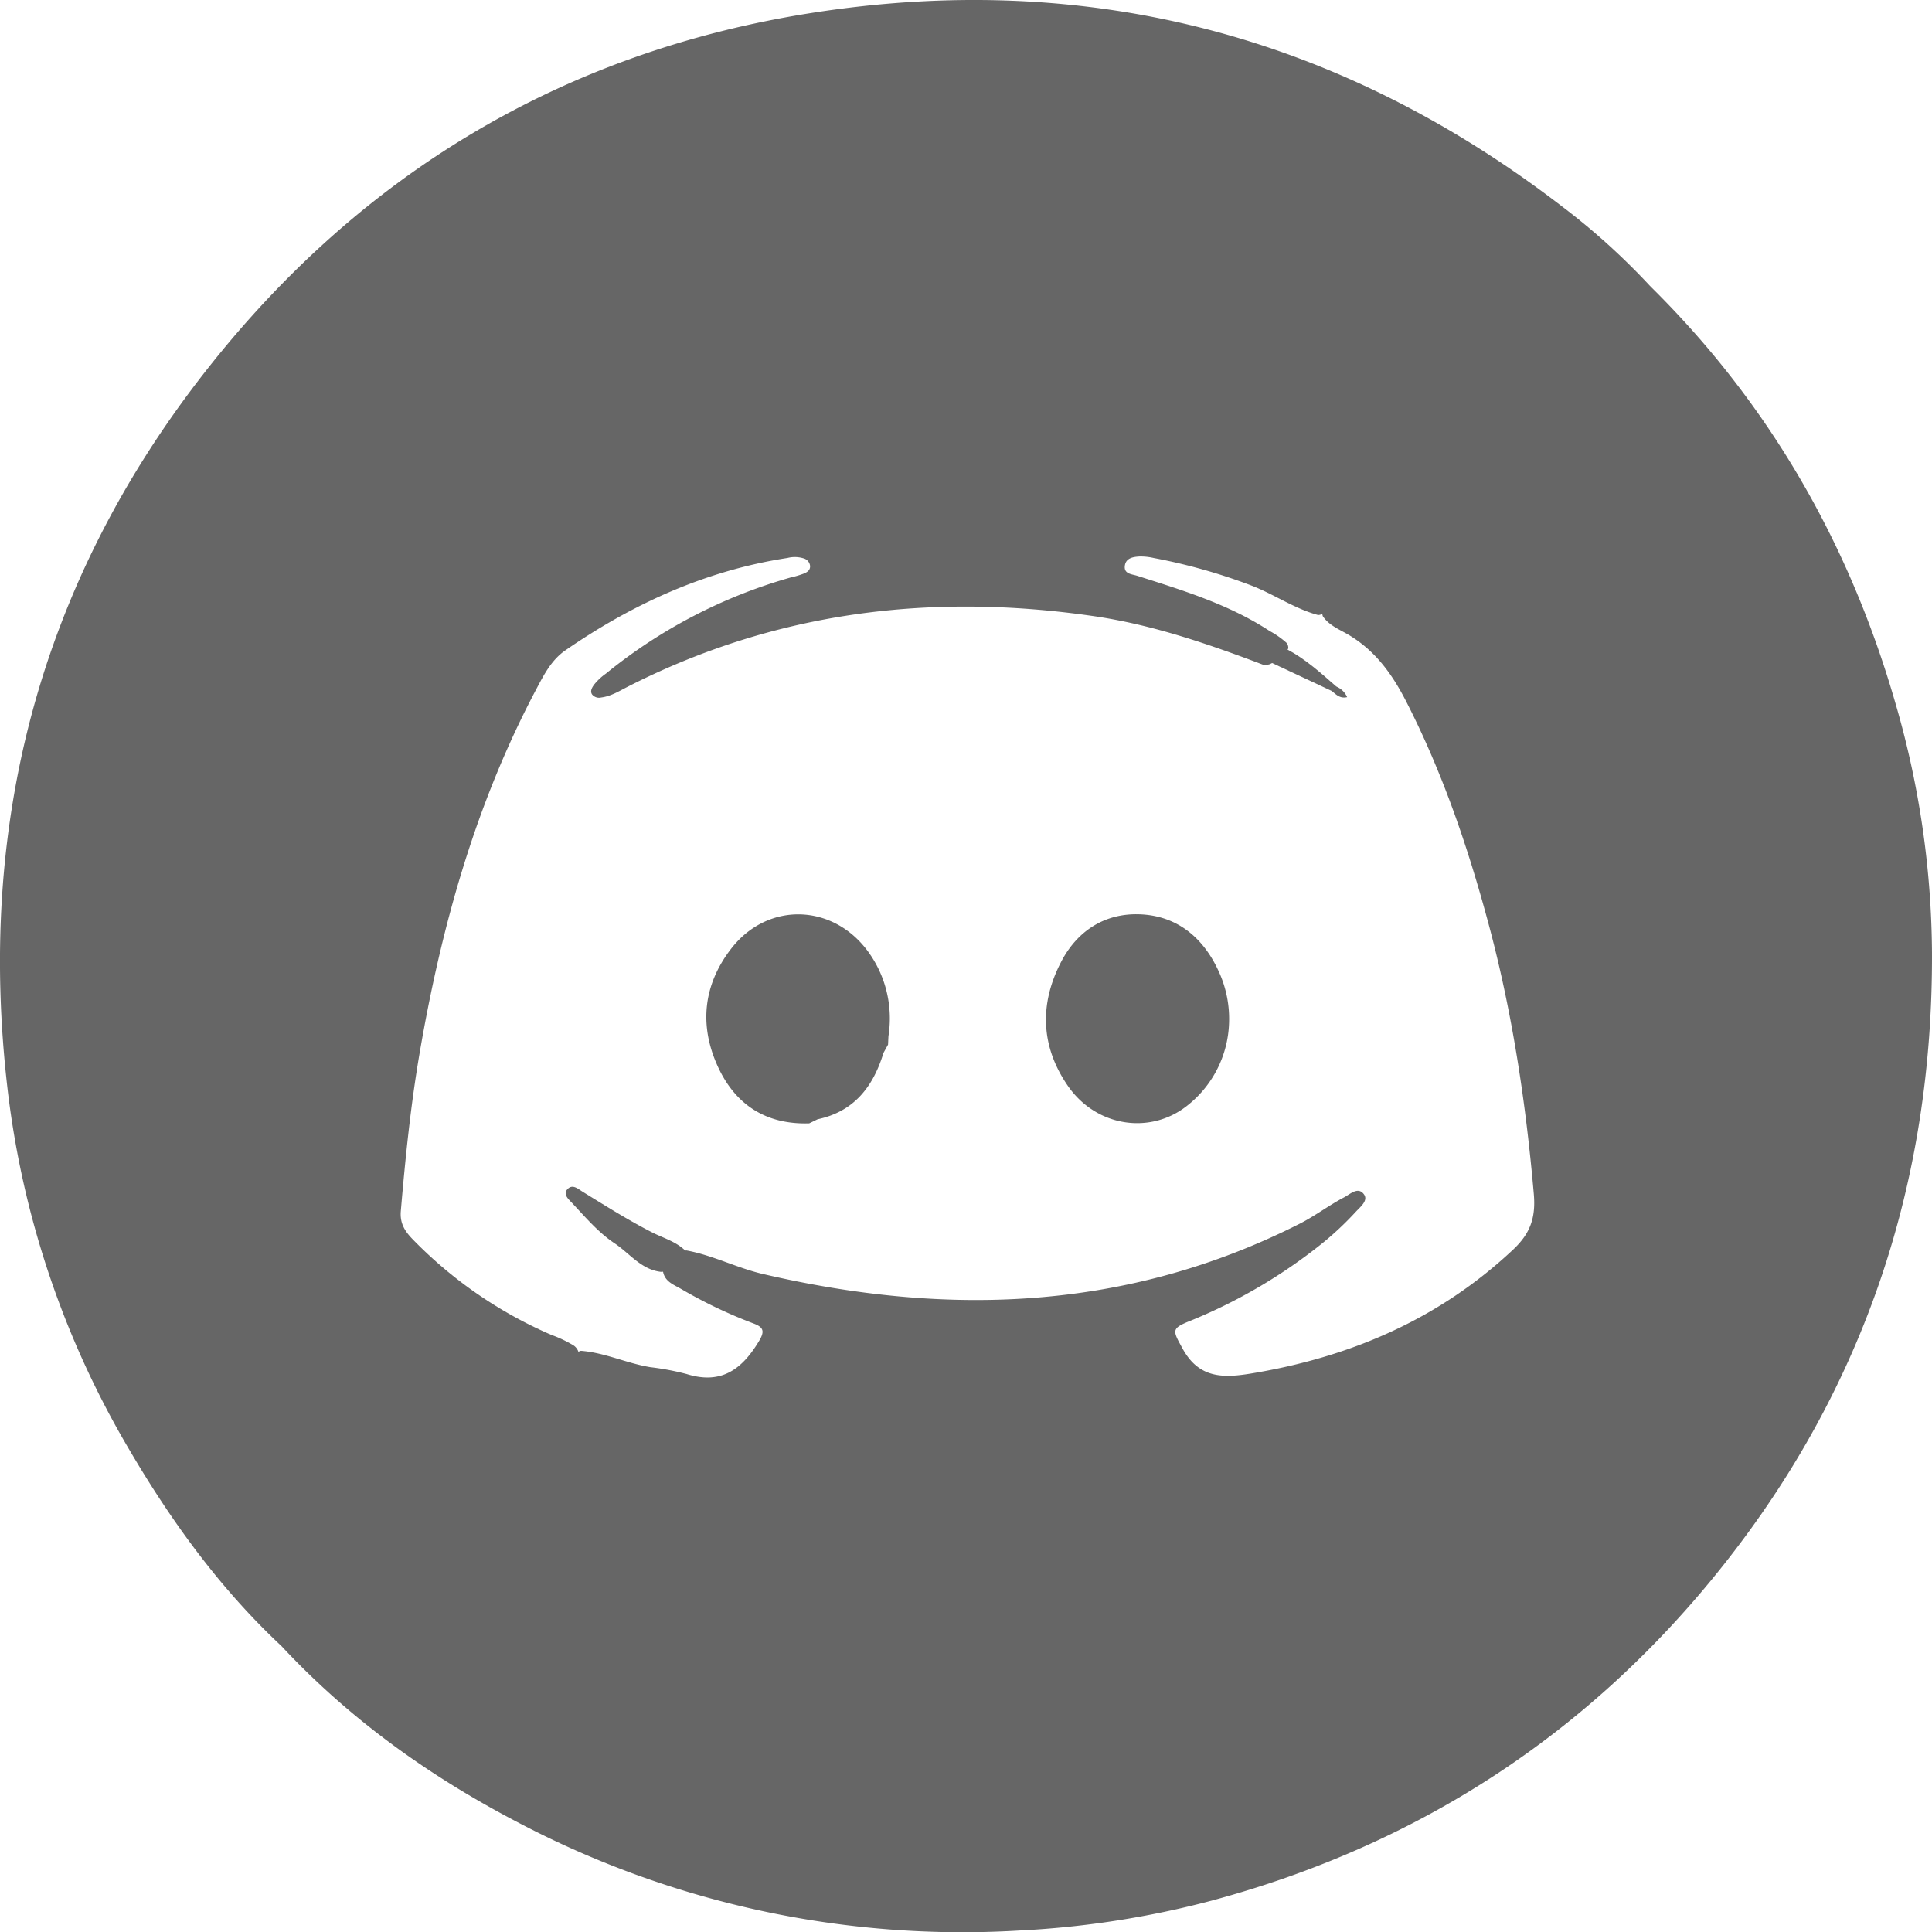 <svg id="Layer_1" data-name="Layer 1" xmlns="http://www.w3.org/2000/svg" viewBox="0 0 469.29 469.304">
  <defs>
    <style>
      .cls-1 {
        fill: #666;
      }
    </style>
  </defs>
  <title>dc-off</title>
  <g>
    <path class="cls-1" d="M879.289,341.787c28.976,28.6,48.5,62.736,59.674,101.779a220.954,220.954,0,0,1,8.727,60.051c.219,55.3-16.156,105.216-50.621,148.722-32.377,40.869-73.988,67.989-124.33,81.559a226.092,226.092,0,0,1-46.726,7.266,231.759,231.759,0,0,1-121.875-26.3c-21.378-11.152-40.841-25.051-57.366-42.8Q581.47,637.3,616.24,602.6a7.312,7.312,0,0,1,3.237-2.251c5.845.435,11.177,3.052,16.922,3.98a64.177,64.177,0,0,1,8.788,1.66c8.464,2.64,13.493-1.191,17.59-8.019,1.511-2.517.981-3.4-1.446-4.3a115.148,115.148,0,0,1-17.514-8.363c-1.846-1.065-4.019-1.8-4.387-4.364.675-3.054,2.654-4.613,5.681-4.978,6.419,1.159,12.242,4.241,18.582,5.719,44.856,10.455,88.569,8.987,130.452-12.229,3.73-1.89,7.046-4.454,10.737-6.381,1.5-.782,3.381-2.685,4.819-.75,1.106,1.487-.789,3-1.885,4.164a76.511,76.511,0,0,1-8.371,7.862,128.553,128.553,0,0,1-31.781,18.659c-4.831,1.928-4.479,2.306-2,6.82,3.928,7.138,9.636,7.189,16.618,6.038,24.124-3.979,45.621-13.177,63.63-30.073,4.1-3.844,5.572-7.619,5.059-13.519-1.925-22.137-5.2-44-10.946-65.458-5.009-18.7-11.217-36.952-20.093-54.274-3.622-7.069-8.014-12.945-15.067-16.743-1.872-1.008-3.869-2-5.138-3.876-.79-2.395.937-3.736,2.3-5.105q36.459-36.568,73.027-73.027C876.192,342.669,877.277,341.179,879.289,341.787Z" transform="translate(-478.402 -272.231)"/>
    <path class="cls-1" d="M619.014,601.02c-3.674,3.826-7.287,7.712-11.033,11.467Q580,640.534,551.95,668.509c-1.488,1.484-2.677,3.5-5.177,3.557-14.837-13.876-26.644-30.121-36.875-47.549a222.893,222.893,0,0,1-29.6-87.249c-7.668-64.757,7.776-123.628,48.2-175.07,37.557-47.8,86.763-77.324,146.828-86.787,67.265-10.6,128.369,5.353,182.516,46.975a165.423,165.423,0,0,1,21.444,19.4,38.5,38.5,0,0,0-3.069,2.506q-37.071,37.024-74.1,74.1a30.892,30.892,0,0,0-2.169,2.7,2.186,2.186,0,0,1-1.369.532c-5.834-1.563-10.79-5.113-16.4-7.239a139.342,139.342,0,0,0-23.524-6.616,14.182,14.182,0,0,0-3.468-.367c-1.551.091-3.237.369-3.537,2.135-.364,2.144,1.684,2.14,3,2.561,11.107,3.548,22.279,6.927,32.162,13.413a21.022,21.022,0,0,1,4.079,2.855,1.847,1.847,0,0,1,.428,1.4,10.215,10.215,0,0,1-4.6,3.841,4.271,4.271,0,0,1-1.557.068c-13.406-5.074-26.926-9.731-41.2-11.8-39.437-5.716-77.291-1.084-113.089,17.163-2.066,1.054-4.067,2.32-6.444,2.613a2.166,2.166,0,0,1-2.238-.777c-.475-.777-.006-1.6.48-2.293a13.987,13.987,0,0,1,2.9-2.727,125.114,125.114,0,0,1,44.879-23.353,23.082,23.082,0,0,0,3.348-1c.784-.353,1.452-.857,1.37-1.849a2.13,2.13,0,0,0-1.536-1.784,7.211,7.211,0,0,0-3.939-.11c-19.829,3.041-37.563,11.125-53.949,22.435-3.416,2.358-5.233,5.961-7.108,9.5-14.66,27.683-22.979,57.393-28.264,88.089-2.2,12.8-3.506,25.7-4.61,38.636-.262,3.078,1.1,5.038,3.028,6.987a105.061,105.061,0,0,0,33.527,23.073,30.579,30.579,0,0,1,5.408,2.565A3.05,3.05,0,0,1,619.014,601.02Z" transform="translate(-478.402 -272.231)"/>
    <path class="cls-1" d="M639.885,581.155l-.492-.016-.491.026c-4.8-.576-7.562-4.5-11.216-6.931-4.03-2.684-7.151-6.425-10.45-9.924-.824-.873-2.225-2.106-.855-3.36,1.2-1.1,2.475.1,3.578.781,5.512,3.394,10.981,6.85,16.755,9.808,2.782,1.424,5.913,2.256,8.22,4.547a3.745,3.745,0,0,0,.124.862C642.446,577.259,641.153,579.191,639.885,581.155Z" transform="translate(-478.402 -272.231)"/>
    <path class="cls-1" d="M801.909,440.076l-14.93-6.994c.865-1.689,2.027-2.99,4.084-3.119,4.46,2.377,8.178,5.734,11.94,9.034C803.232,439.958,802.983,440.436,801.909,440.076Z" transform="translate(-478.402 -272.231)"/>
    <path class="cls-1" d="M776.944,520.753a26.6,26.6,0,0,1-10.273,20.127c-8.982,7.028-22.047,5.04-28.911-4.933-6.583-9.563-6.924-19.912-1.561-30.157,3.937-7.52,10.633-11.77,19.022-11.469,9.26.333,15.673,5.841,19.381,14.232A27.6,27.6,0,0,1,776.944,520.753Z" transform="translate(-478.402 -272.231)"/>
    <path class="cls-1" d="M674.962,545.1c-10.46.323-17.923-4.479-22.192-13.8-4.594-10.032-3.535-19.866,3.219-28.608,9.079-11.751,25.382-10.943,33.757,1.367a27.343,27.343,0,0,1,4.421,10.988,27.659,27.659,0,0,1,.041,8.9q-.046,1.01-.094,2.02L693,527.984A73.04,73.04,0,0,1,677.009,544.1Z" transform="translate(-478.402 -272.231)"/>
    <path class="cls-1" d="M677.009,544.1A132.2,132.2,0,0,1,693,527.984C690.514,536.178,685.865,542.228,677.009,544.1Z" transform="translate(-478.402 -272.231)"/>
    <path class="cls-1" d="M801.909,440.076,803,439a4.922,4.922,0,0,1,2.627,2.563C803.915,441.986,802.943,440.939,801.909,440.076Z" transform="translate(-478.402 -272.231)"/>
  </g>
</svg>
